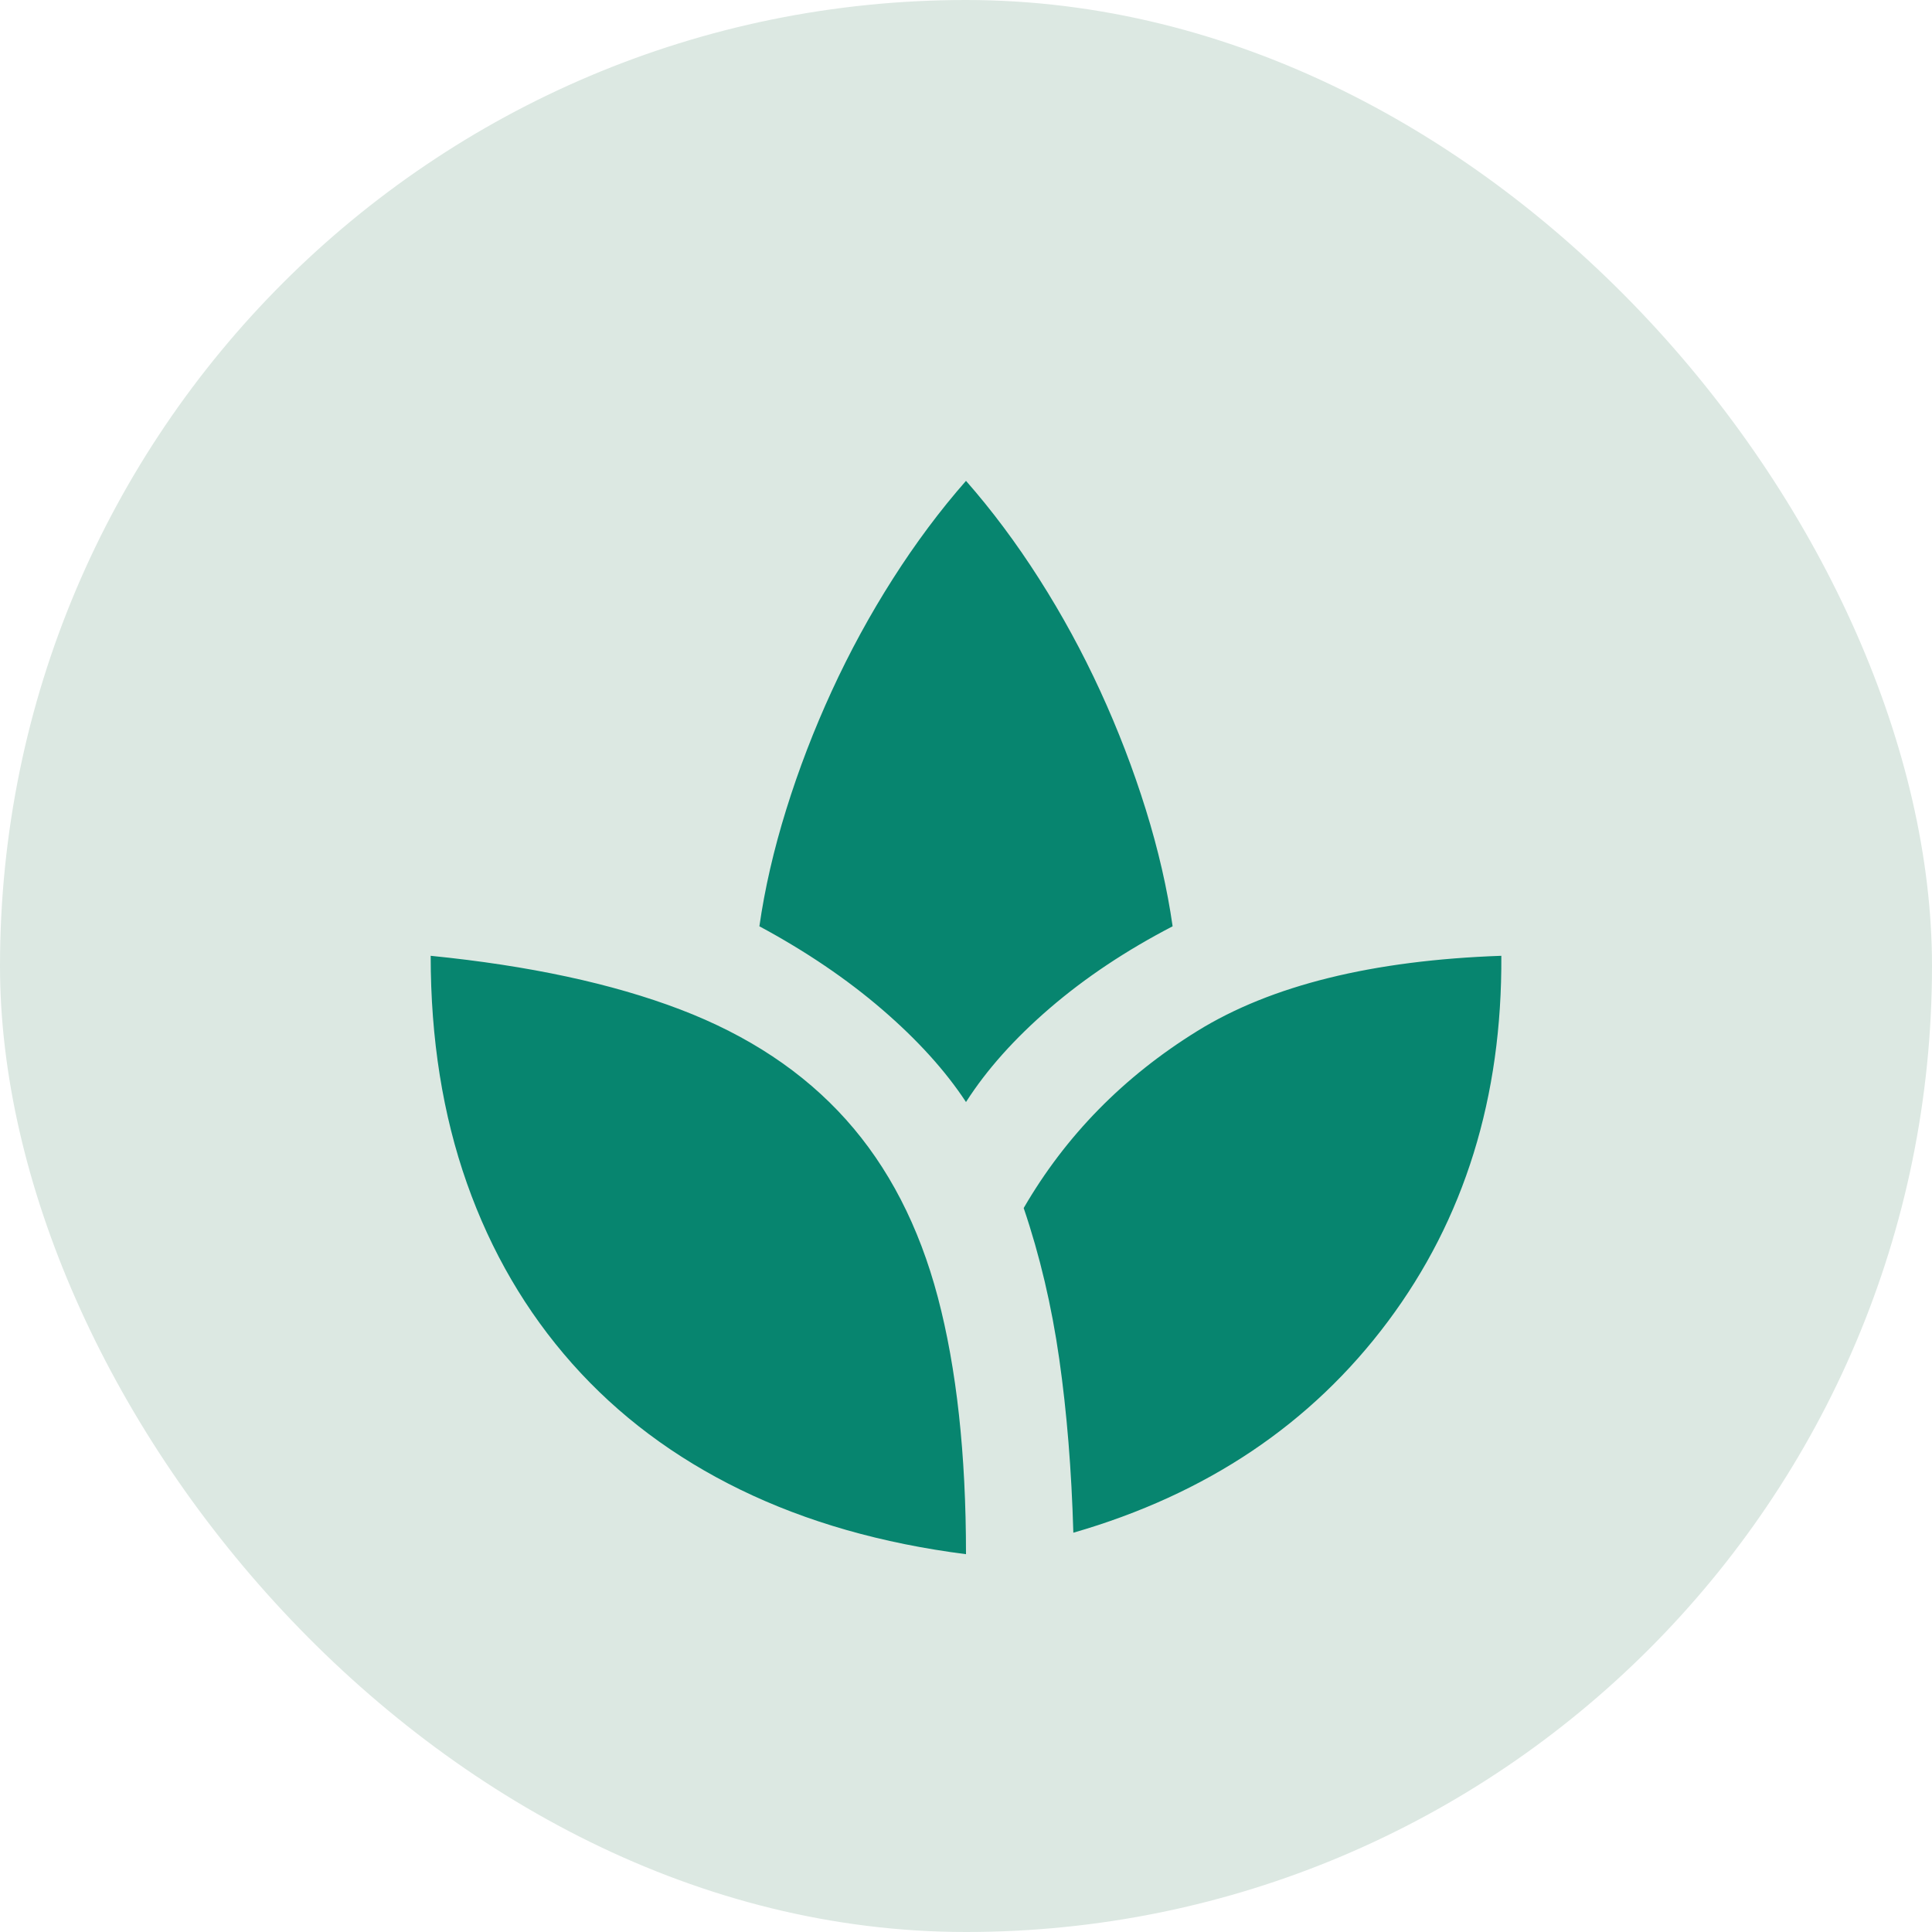 <svg width="150" height="150" viewBox="0 0 150 150" fill="none" xmlns="http://www.w3.org/2000/svg">
<rect width="150" height="150" rx="75" fill="#DCE8E2"/>
<g filter="url(#filter0_d_13_64)">
<mask id="mask0_13_64" style="mask-type:alpha" maskUnits="userSpaceOnUse" x="25" y="25" width="100" height="100">
<rect x="25" y="25" width="100" height="100" fill="#D9D9D9"/>
</mask>
<g mask="url(#mask0_13_64)">
<path d="M75 116.667C68.472 115.833 62.639 114.167 57.5 111.667C52.361 109.167 48.004 105.903 44.427 101.875C40.851 97.847 38.125 93.177 36.25 87.865C34.375 82.552 33.438 76.667 33.438 70.208C41.077 70.972 47.535 72.361 52.813 74.375C58.09 76.389 62.379 79.236 65.677 82.917C68.976 86.597 71.354 91.198 72.813 96.719C74.271 102.24 75 108.889 75 116.667ZM75 81.562C73.403 79.132 71.233 76.736 68.49 74.375C65.747 72.014 62.57 69.861 58.959 67.917C59.375 65 60.07 61.979 61.042 58.854C62.014 55.729 63.195 52.656 64.584 49.635C65.972 46.615 67.552 43.715 69.323 40.938C71.094 38.16 72.986 35.625 75 33.333C77.014 35.625 78.906 38.16 80.677 40.938C82.448 43.715 84.028 46.615 85.417 49.635C86.806 52.656 87.986 55.729 88.959 58.854C89.931 61.979 90.625 65 91.042 67.917C87.431 69.792 84.254 71.91 81.51 74.271C78.767 76.632 76.597 79.062 75 81.562ZM83.334 115C83.195 110.139 82.83 105.642 82.24 101.51C81.649 97.379 80.729 93.472 79.479 89.792C82.743 84.167 87.24 79.583 92.969 76.042C98.698 72.5 106.563 70.556 116.563 70.208C116.632 81.181 113.698 90.642 107.761 98.594C101.823 106.545 93.681 112.014 83.334 115Z" fill="#07856F"/>
</g>
</g>
<defs>
<filter id="filter0_d_13_64" x="29.438" y="33.333" width="91.126" height="91.333" filterUnits="userSpaceOnUse" color-interpolation-filters="sRGB">
<feFlood flood-opacity="0" result="BackgroundImageFix"/>
<feColorMatrix in="SourceAlpha" type="matrix" values="0 0 0 0 0 0 0 0 0 0 0 0 0 0 0 0 0 0 127 0" result="hardAlpha"/>
<feOffset dy="4"/>
<feGaussianBlur stdDeviation="2"/>
<feComposite in2="hardAlpha" operator="out"/>
<feColorMatrix type="matrix" values="0 0 0 0 0 0 0 0 0 0 0 0 0 0 0 0 0 0 0.25 0"/>
<feBlend mode="normal" in2="BackgroundImageFix" result="effect1_dropShadow_13_64"/>
<feBlend mode="normal" in="SourceGraphic" in2="effect1_dropShadow_13_64" result="shape"/>
</filter>
</defs>
</svg>
